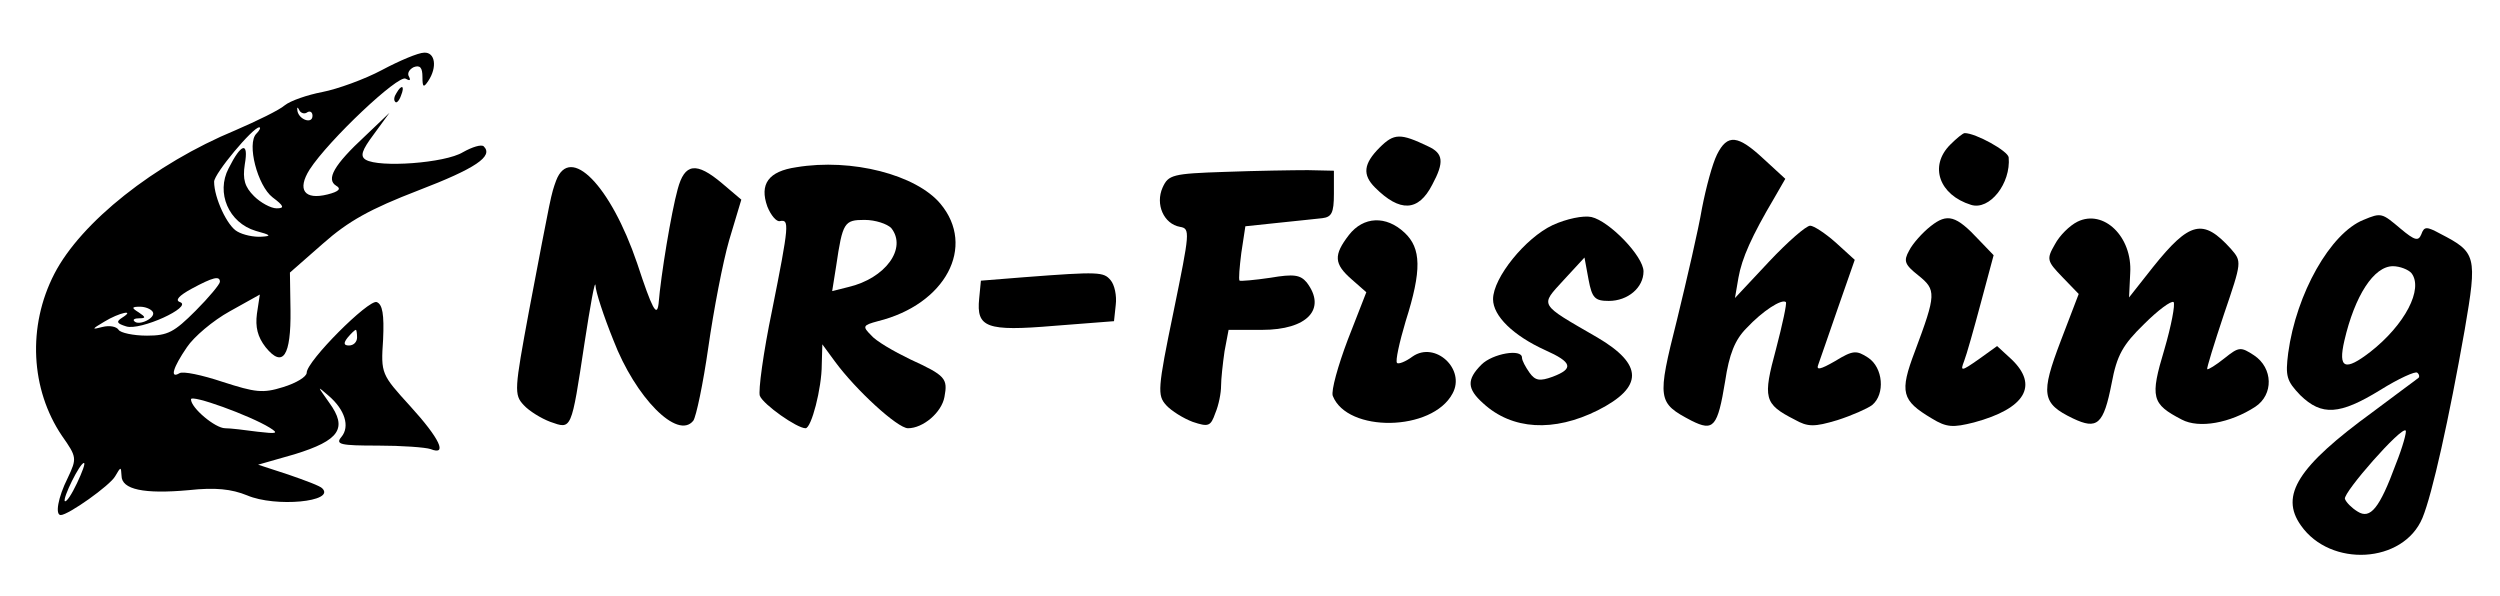 <?xml version="1.0" standalone="no"?>
<!DOCTYPE svg PUBLIC "-//W3C//DTD SVG 20010904//EN"
 "http://www.w3.org/TR/2001/REC-SVG-20010904/DTD/svg10.dtd">
<svg version="1.0" xmlns="http://www.w3.org/2000/svg"
 width="432pt" height="103pt" viewBox="0 0 432 103"
 preserveAspectRatio="xMidYMid meet">

<g transform="translate(0,103) scale(0.1,-0.1)"
fill="#000000" stroke="none">
<path d="M660 909 c-30 -16 -77 -33 -103 -38 -26 -5 -55 -15 -65 -23 -9 -8
-48 -27 -85 -43 -140 -58 -267 -159 -313 -248 -47 -91 -41 -200 13 -280 26
-37 26 -39 10 -73 -17 -34 -22 -64 -12 -64 13 0 85 51 94 67 10 17 10 17 11 1
0 -24 39 -32 116 -25 46 5 74 2 101 -9 49 -21 153 -11 130 12 -3 4 -30 14 -59
24 l-52 17 63 18 c78 24 92 45 60 89 -21 30 -22 30 -1 12 28 -24 37 -53 22
-71 -11 -13 -2 -15 63 -15 41 0 82 -3 91 -6 30 -12 16 18 -35 74 -50 55 -51
56 -47 115 2 44 -1 61 -11 65 -14 5 -121 -102 -121 -122 0 -7 -18 -18 -41 -25
-35 -11 -48 -9 -104 9 -36 12 -69 19 -75 15 -17 -10 -11 10 13 45 12 18 45 46
74 62 l52 29 -5 -33 c-3 -23 1 -40 15 -58 30 -37 44 -15 43 64 l-1 65 57 50
c44 39 82 60 165 92 99 38 130 59 113 76 -4 4 -20 -1 -36 -10 -31 -19 -145
-27 -168 -13 -10 6 -7 16 14 44 l27 37 -42 -40 c-54 -50 -68 -75 -50 -86 9 -5
5 -10 -15 -15 -40 -10 -53 8 -31 43 33 51 154 165 166 157 7 -4 9 -3 6 3 -4 6
0 13 8 17 11 4 15 -1 15 -17 0 -18 2 -19 10 -7 16 24 12 50 -7 49 -10 0 -43
-14 -73 -30z m-129 -73 c5 3 9 0 9 -6 0 -15 -23 -7 -26 8 -1 7 0 8 3 2 2 -5 9
-8 14 -4z m-88 -37 c-17 -17 2 -90 28 -110 20 -15 21 -19 7 -19 -10 0 -28 10
-39 21 -16 16 -20 29 -16 55 7 40 -6 37 -28 -7 -22 -42 0 -94 47 -108 26 -7
28 -9 10 -10 -13 -1 -32 3 -42 9 -17 9 -40 58 -40 86 0 14 67 94 78 94 3 0 1
-5 -5 -11z m-63 -256 c0 -4 -19 -27 -42 -50 -37 -37 -48 -43 -84 -43 -24 0
-46 5 -49 10 -4 6 -16 8 -28 5 -19 -5 -19 -4 3 9 26 16 55 22 31 7 -11 -7 -9
-10 7 -15 24 -8 116 34 93 42 -9 3 -2 11 20 23 37 20 49 23 49 12z m-116 -52
c6 -10 -24 -25 -32 -16 -3 3 1 5 9 5 11 0 11 2 -1 10 -13 8 -13 10 2 10 9 0
19 -4 22 -9z m353 -44 c0 -8 -6 -14 -14 -14 -9 0 -10 4 -2 14 6 7 12 13 14 13
1 0 2 -6 2 -13z m-151 -156 c16 -10 13 -11 -21 -7 -22 3 -47 6 -56 6 -17 0
-59 35 -59 50 0 9 102 -28 136 -49z m-333 -96 c-9 -19 -18 -33 -21 -31 -4 5
26 66 33 66 3 0 -3 -16 -12 -35z"/>
<path d="M685 869 c-4 -6 -5 -12 -2 -15 2 -3 7 2 10 11 7 17 1 20 -8 4z"/>
<path d="M2384 775 c-28 -28 -30 -47 -8 -69 43 -43 75 -42 99 5 21 39 19 54
-7 66 -48 23 -59 23 -84 -2z"/>
<path d="M3370 780 c-37 -37 -19 -87 36 -104 32 -10 69 37 65 82 -1 11 -57 42
-76 42 -3 0 -14 -9 -25 -20z"/>
<path d="M2967 763 c-8 -16 -19 -57 -26 -93 -6 -36 -26 -122 -43 -192 -35
-139 -34 -144 25 -175 38 -19 45 -11 58 68 7 47 17 72 37 92 28 30 61 51 68
45 2 -2 -6 -39 -17 -81 -23 -85 -21 -95 32 -122 23 -13 34 -13 74 -1 25 8 52
20 60 26 23 19 19 65 -7 82 -20 13 -26 13 -57 -6 -26 -15 -33 -16 -29 -6 3 8
18 52 34 98 l29 83 -33 30 c-18 16 -38 29 -44 29 -7 0 -39 -28 -71 -62 l-59
-63 6 35 c6 34 23 72 62 138 l19 33 -37 34 c-45 42 -63 44 -81 8z"/>
<path d="M1376 741 c-48 -7 -64 -29 -50 -68 6 -15 16 -27 22 -25 16 3 16 -5
-14 -155 -15 -72 -24 -139 -21 -147 6 -15 64 -56 79 -56 10 0 28 69 28 110 l1
35 22 -30 c36 -49 108 -115 126 -115 26 0 58 27 63 54 6 32 2 37 -59 65 -29
14 -60 32 -68 42 -15 15 -14 17 12 24 117 29 170 129 108 203 -42 50 -153 79
-249 63z m164 -105 c28 -35 -10 -87 -74 -102 l-28 -7 7 44 c11 75 14 79 49 79
19 0 39 -7 46 -14z"/>
<path d="M961 718 c-9 -25 -8 -21 -47 -226 -25 -135 -26 -144 -9 -162 9 -10
30 -23 46 -29 37 -13 36 -16 59 136 10 65 18 110 19 100 0 -10 14 -53 31 -95
38 -99 111 -173 138 -139 5 7 17 64 26 127 9 63 25 147 36 185 l21 70 -33 28
c-45 38 -65 35 -77 -10 -11 -40 -29 -148 -33 -198 -3 -24 -11 -9 -37 70 -46
135 -116 206 -140 143z"/>
<path d="M2117 733 c-91 -3 -98 -5 -108 -27 -13 -29 2 -63 30 -68 18 -3 17 -9
-11 -146 -28 -135 -28 -145 -13 -162 9 -10 30 -23 46 -29 27 -9 31 -8 39 15 6
14 10 35 10 47 0 12 3 39 6 60 l7 37 58 0 c78 0 112 36 77 82 -11 13 -22 15
-63 8 -27 -4 -51 -6 -53 -5 -2 2 0 24 3 48 l7 46 57 6 c31 3 65 7 76 8 16 2
20 9 20 42 l0 40 -45 1 c-25 0 -89 -1 -143 -3z"/>
<path d="M2683 641 c-47 -22 -103 -91 -103 -128 0 -29 35 -63 90 -88 47 -21
50 -32 13 -46 -22 -8 -30 -7 -40 7 -7 10 -13 21 -13 26 0 16 -51 7 -70 -12
-26 -26 -25 -42 3 -67 50 -46 122 -50 198 -12 79 40 79 79 -1 126 -102 59 -99
54 -58 99 l36 39 7 -38 c6 -32 11 -37 35 -37 33 0 60 23 60 51 0 26 -59 87
-90 94 -14 3 -43 -3 -67 -14z"/>
<path d="M3336 639 c-14 -11 -31 -30 -37 -42 -10 -18 -8 -24 16 -43 31 -25 31
-32 -6 -131 -27 -71 -23 -85 29 -116 26 -16 37 -16 73 -7 89 24 112 64 65 109
l-25 23 -32 -23 c-30 -21 -32 -21 -25 -3 4 10 17 56 29 101 l22 82 -25 26
c-40 43 -55 47 -84 24z"/>
<path d="M3590 647 c-14 -7 -31 -24 -39 -39 -15 -26 -14 -29 13 -57 l28 -29
-31 -81 c-35 -92 -33 -108 21 -134 42 -20 53 -11 67 61 9 48 19 66 56 102 24
24 47 41 51 38 3 -4 -4 -41 -16 -82 -25 -83 -22 -94 30 -121 30 -16 84 -6 127
22 32 21 31 67 -2 89 -23 15 -26 15 -51 -5 -15 -12 -28 -20 -30 -19 -1 2 12
44 29 95 31 91 31 91 12 113 -48 53 -71 48 -135 -32 l-41 -52 2 42 c4 63 -46
111 -91 89z"/>
<path d="M4084 650 c-57 -23 -116 -127 -130 -230 -5 -40 -3 -48 21 -73 37 -36
68 -34 138 9 32 20 61 33 64 30 4 -3 4 -8 2 -9 -2 -2 -38 -28 -79 -59 -129
-94 -161 -144 -124 -196 51 -73 177 -66 210 13 17 41 46 172 73 325 22 128 20
134 -42 166 -24 13 -28 13 -33 -1 -5 -12 -11 -11 -36 10 -32 27 -33 28 -64 15z
m83 -92 c21 -27 -11 -89 -71 -136 -44 -34 -56 -29 -45 19 18 78 51 129 84 129
12 0 27 -6 32 -12z m-27 -330 c-28 -76 -44 -96 -66 -82 -10 6 -20 16 -22 22
-3 11 98 126 105 118 2 -2 -5 -28 -17 -58z"/>
<path d="M2331 624 c-27 -35 -26 -50 5 -77 l25 -22 -32 -82 c-17 -45 -29 -88
-26 -97 25 -64 172 -62 207 4 23 42 -30 91 -69 64 -12 -9 -25 -14 -27 -11 -3
3 4 35 15 72 28 88 27 126 -2 153 -32 30 -71 28 -96 -4z"/>
<path d="M1770 551 l-75 -6 -3 -31 c-5 -50 12 -57 130 -47 l103 8 3 28 c2 16
-2 35 -9 43 -12 14 -19 15 -149 5z"/>
</g>
</svg>
